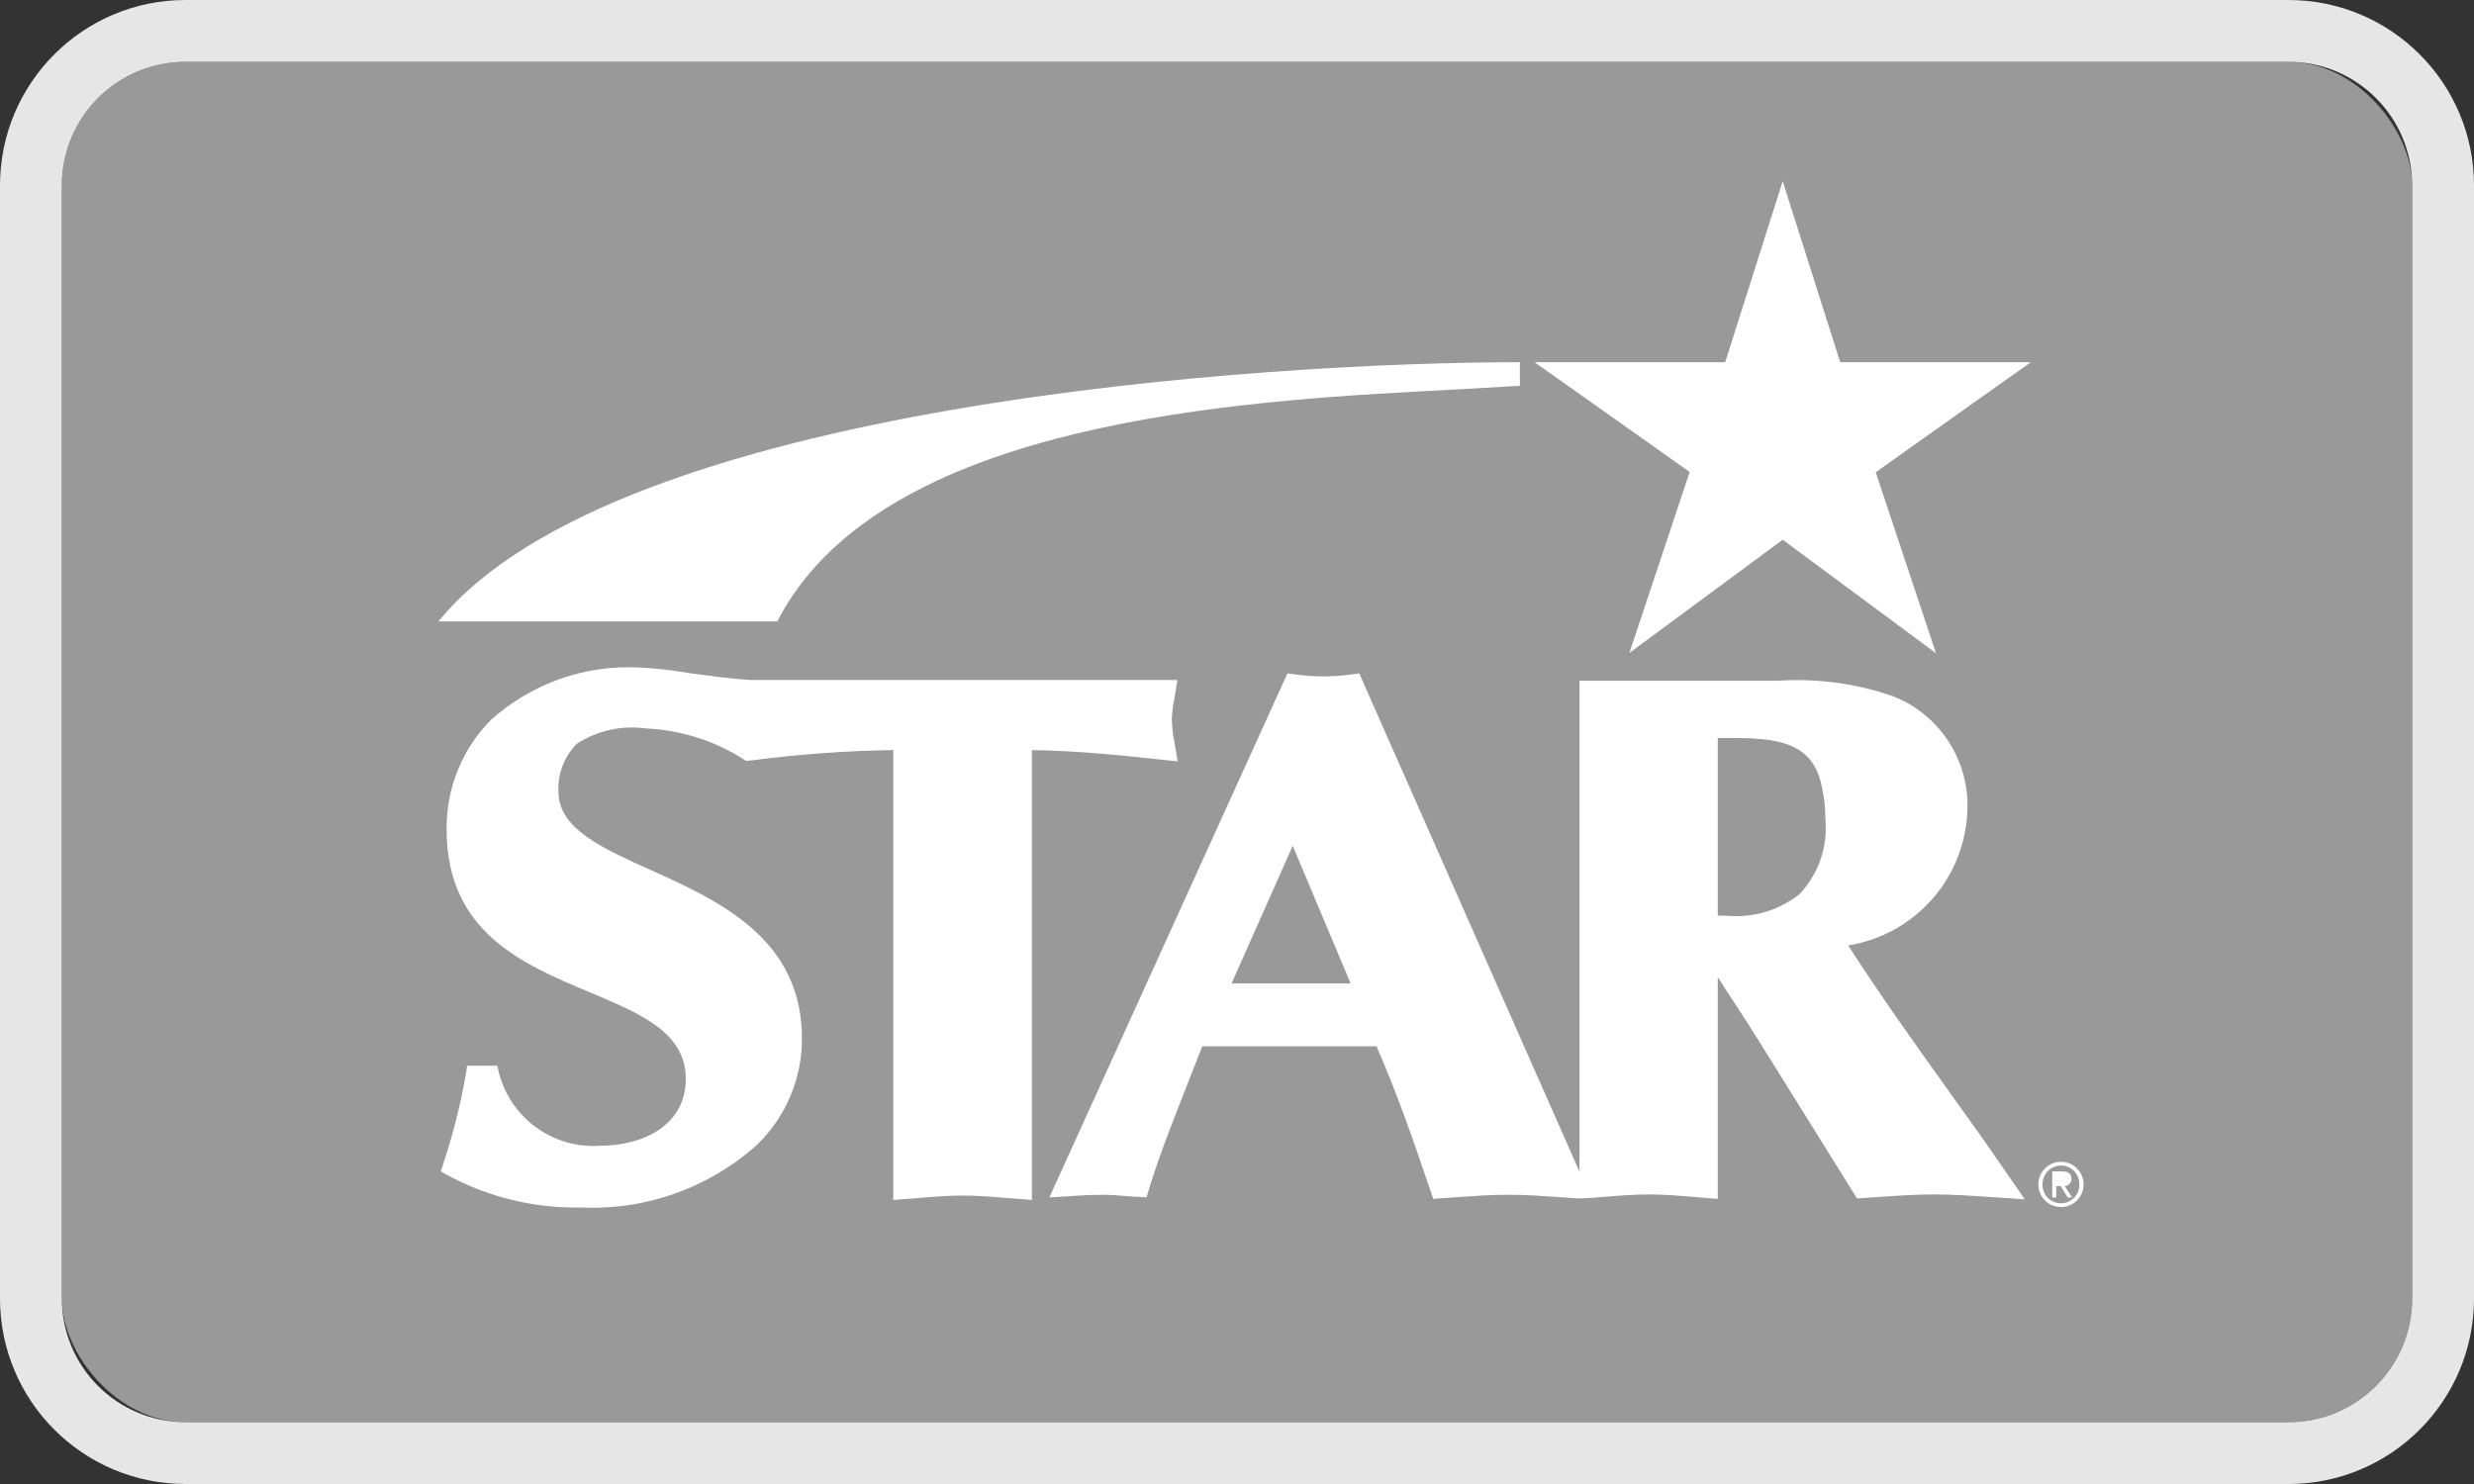 <svg width="40" height="24" viewBox="0 0 40 24" fill="none" xmlns="http://www.w3.org/2000/svg">
<rect x="0" y="0" width="40" height="24" fill="#333333" stroke="none"/>
<g clip-path="url(#clip0_12820_6114)">
<rect x="1" y="1" width="38" height="22" rx="2" fill="#999999"/>
<path d="M33.322 19.521C33.225 19.521 33.132 19.482 33.064 19.414C32.995 19.345 32.956 19.252 32.956 19.155C32.956 19.058 32.995 18.965 33.064 18.896C33.132 18.828 33.225 18.789 33.322 18.789C33.419 18.789 33.513 18.828 33.581 18.896C33.65 18.965 33.688 19.058 33.688 19.155C33.688 19.252 33.65 19.345 33.581 19.414C33.513 19.482 33.419 19.521 33.322 19.521ZM33.322 18.85C33.283 18.85 33.243 18.858 33.207 18.873C33.17 18.889 33.137 18.911 33.109 18.939C33.081 18.968 33.06 19.001 33.045 19.038C33.03 19.075 33.023 19.114 33.024 19.154C33.022 19.194 33.029 19.234 33.044 19.271C33.058 19.308 33.08 19.342 33.108 19.371C33.136 19.399 33.169 19.422 33.206 19.437C33.243 19.452 33.282 19.46 33.322 19.46C33.362 19.46 33.402 19.452 33.438 19.437C33.475 19.421 33.508 19.399 33.536 19.37C33.563 19.342 33.585 19.308 33.599 19.271C33.614 19.233 33.62 19.194 33.619 19.154C33.62 19.114 33.613 19.075 33.598 19.038C33.584 19.001 33.562 18.968 33.535 18.939C33.507 18.911 33.474 18.888 33.438 18.873C33.401 18.857 33.362 18.849 33.322 18.849V18.85ZM33.245 19.367H33.181V18.944H33.342C33.444 18.944 33.491 18.982 33.491 19.064C33.492 19.079 33.49 19.094 33.485 19.108C33.479 19.122 33.471 19.135 33.461 19.146C33.451 19.156 33.438 19.165 33.425 19.171C33.411 19.177 33.396 19.18 33.381 19.18L33.501 19.364L33.43 19.366L33.319 19.183H33.245V19.366V19.367Z" fill="white"/>
<path d="M32.739 19.396L32.438 19.376L32.151 19.357C31.892 19.339 31.577 19.317 31.268 19.317C30.984 19.317 30.691 19.336 30.407 19.356L30.111 19.376L30.025 19.382L29.978 19.307L28.435 16.83C28.326 16.653 28.163 16.4 27.977 16.118L27.773 15.804V19.23C27.773 19.363 27.773 19.387 27.773 19.389L27.615 19.376L27.371 19.356C27.127 19.336 26.888 19.317 26.655 19.317C26.422 19.317 26.182 19.336 25.939 19.356L25.725 19.373H25.694L25.6 19.38H25.538H25.492L25.201 19.36C24.943 19.342 24.667 19.322 24.388 19.322C24.109 19.322 23.837 19.342 23.575 19.36L23.284 19.38L23.172 19.388L23.136 19.281L23.117 19.226C22.859 18.461 22.584 17.67 22.256 16.922H19.438L19.154 17.646L19.143 17.675C18.932 18.21 18.733 18.717 18.57 19.254L18.537 19.364L18.422 19.357C18.349 19.357 18.278 19.348 18.209 19.343C18.079 19.332 17.951 19.323 17.821 19.323C17.691 19.323 17.57 19.327 17.439 19.336H17.419C17.35 19.341 17.279 19.347 17.209 19.35L16.967 19.366L17.067 19.144L20.771 10.989L20.817 10.89L20.927 10.905C21.083 10.928 21.241 10.939 21.399 10.939C21.556 10.939 21.713 10.927 21.869 10.905L21.978 10.89L22.021 10.991L25.538 18.95V11.009H28.739C29.372 10.967 30.006 11.052 30.604 11.259C30.968 11.401 31.278 11.651 31.494 11.976C31.71 12.301 31.82 12.684 31.81 13.074C31.799 13.611 31.601 14.127 31.248 14.532C30.895 14.937 30.412 15.205 29.881 15.289C30.404 16.103 30.978 16.905 31.533 17.681L31.55 17.705L32.058 18.415L32.564 19.146C32.706 19.352 32.73 19.387 32.736 19.394L32.739 19.396ZM20.901 13.678L19.912 15.905H21.837L20.901 13.678ZM27.773 11.937V14.807C27.831 14.807 27.892 14.812 27.955 14.812C28.366 14.842 28.773 14.716 29.096 14.459C29.246 14.3 29.36 14.111 29.433 13.905C29.505 13.698 29.532 13.479 29.514 13.262C29.514 13.074 29.494 12.887 29.452 12.704C29.302 11.992 28.718 11.935 27.97 11.935H27.774L27.773 11.937Z" fill="white"/>
<path d="M12.058 12.306L12.187 12.293C12.935 12.196 13.688 12.142 14.442 12.13V19.407L14.598 19.394L14.844 19.375C15.081 19.355 15.325 19.335 15.563 19.335C15.8 19.335 16.046 19.355 16.282 19.375L16.528 19.394L16.684 19.407V19.247V12.131C17.42 12.14 18.148 12.217 18.85 12.293L19.04 12.313L19.009 12.126C19.003 12.084 18.996 12.04 18.988 12.002C18.964 11.883 18.95 11.762 18.946 11.64C18.95 11.524 18.964 11.409 18.988 11.296C18.995 11.254 19.003 11.21 19.009 11.169L19.036 10.997H12.141C11.797 10.977 11.446 10.926 11.127 10.883C10.873 10.839 10.617 10.81 10.36 10.797C9.92 10.77 9.479 10.831 9.063 10.977C8.647 11.122 8.264 11.349 7.936 11.644C7.706 11.877 7.523 12.154 7.401 12.458C7.278 12.762 7.217 13.087 7.221 13.415C7.221 15.075 8.45 15.594 9.539 16.049C10.368 16.398 11.088 16.701 11.088 17.45C11.088 18.199 10.393 18.529 9.711 18.529C9.342 18.557 8.974 18.453 8.674 18.237C8.373 18.021 8.158 17.706 8.066 17.347L8.04 17.235H7.553L7.534 17.359C7.448 17.859 7.324 18.351 7.163 18.832L7.128 18.944L7.23 19.003C7.892 19.361 8.635 19.542 9.388 19.528C10.437 19.578 11.464 19.212 12.245 18.51C12.474 18.286 12.656 18.019 12.78 17.724C12.904 17.43 12.967 17.113 12.966 16.793C12.966 15.174 11.614 14.564 10.526 14.073C9.723 13.711 9.029 13.399 9.029 12.803C9.022 12.66 9.044 12.518 9.096 12.384C9.147 12.251 9.226 12.129 9.327 12.028C9.656 11.815 10.05 11.727 10.438 11.78C11.015 11.806 11.575 11.986 12.058 12.302" fill="white"/>
<path d="M28.823 2.931L29.753 5.858H32.834L30.327 7.637L31.301 10.564L28.823 8.729L26.344 10.56L27.319 7.633L24.811 5.858H27.893L28.823 2.931Z" fill="white"/>
<path d="M24.574 5.858C20.52 5.858 9.958 6.517 7.089 10.05H12.567C14.149 6.968 19.456 6.515 22.953 6.33L23.512 6.3L24.574 6.239V5.858Z" fill="white"/>
<path fill-rule="evenodd" clip-rule="evenodd" d="M37 1H3C1.895 1 1 1.895 1 3V21C1 22.105 1.895 23 3 23H37C38.105 23 39 22.105 39 21V3C39 1.895 38.105 1 37 1ZM3 0C1.343 0 0 1.343 0 3V21C0 22.657 1.343 24 3 24H37C38.657 24 40 22.657 40 21V3C40 1.343 38.657 0 37 0H3Z" fill="#E6E6E6"/>
</g>
<defs>
<clipPath id="clip0_12820_6114">
<rect width="40" height="24" fill="white"/>
</clipPath>
</defs>
</svg>
